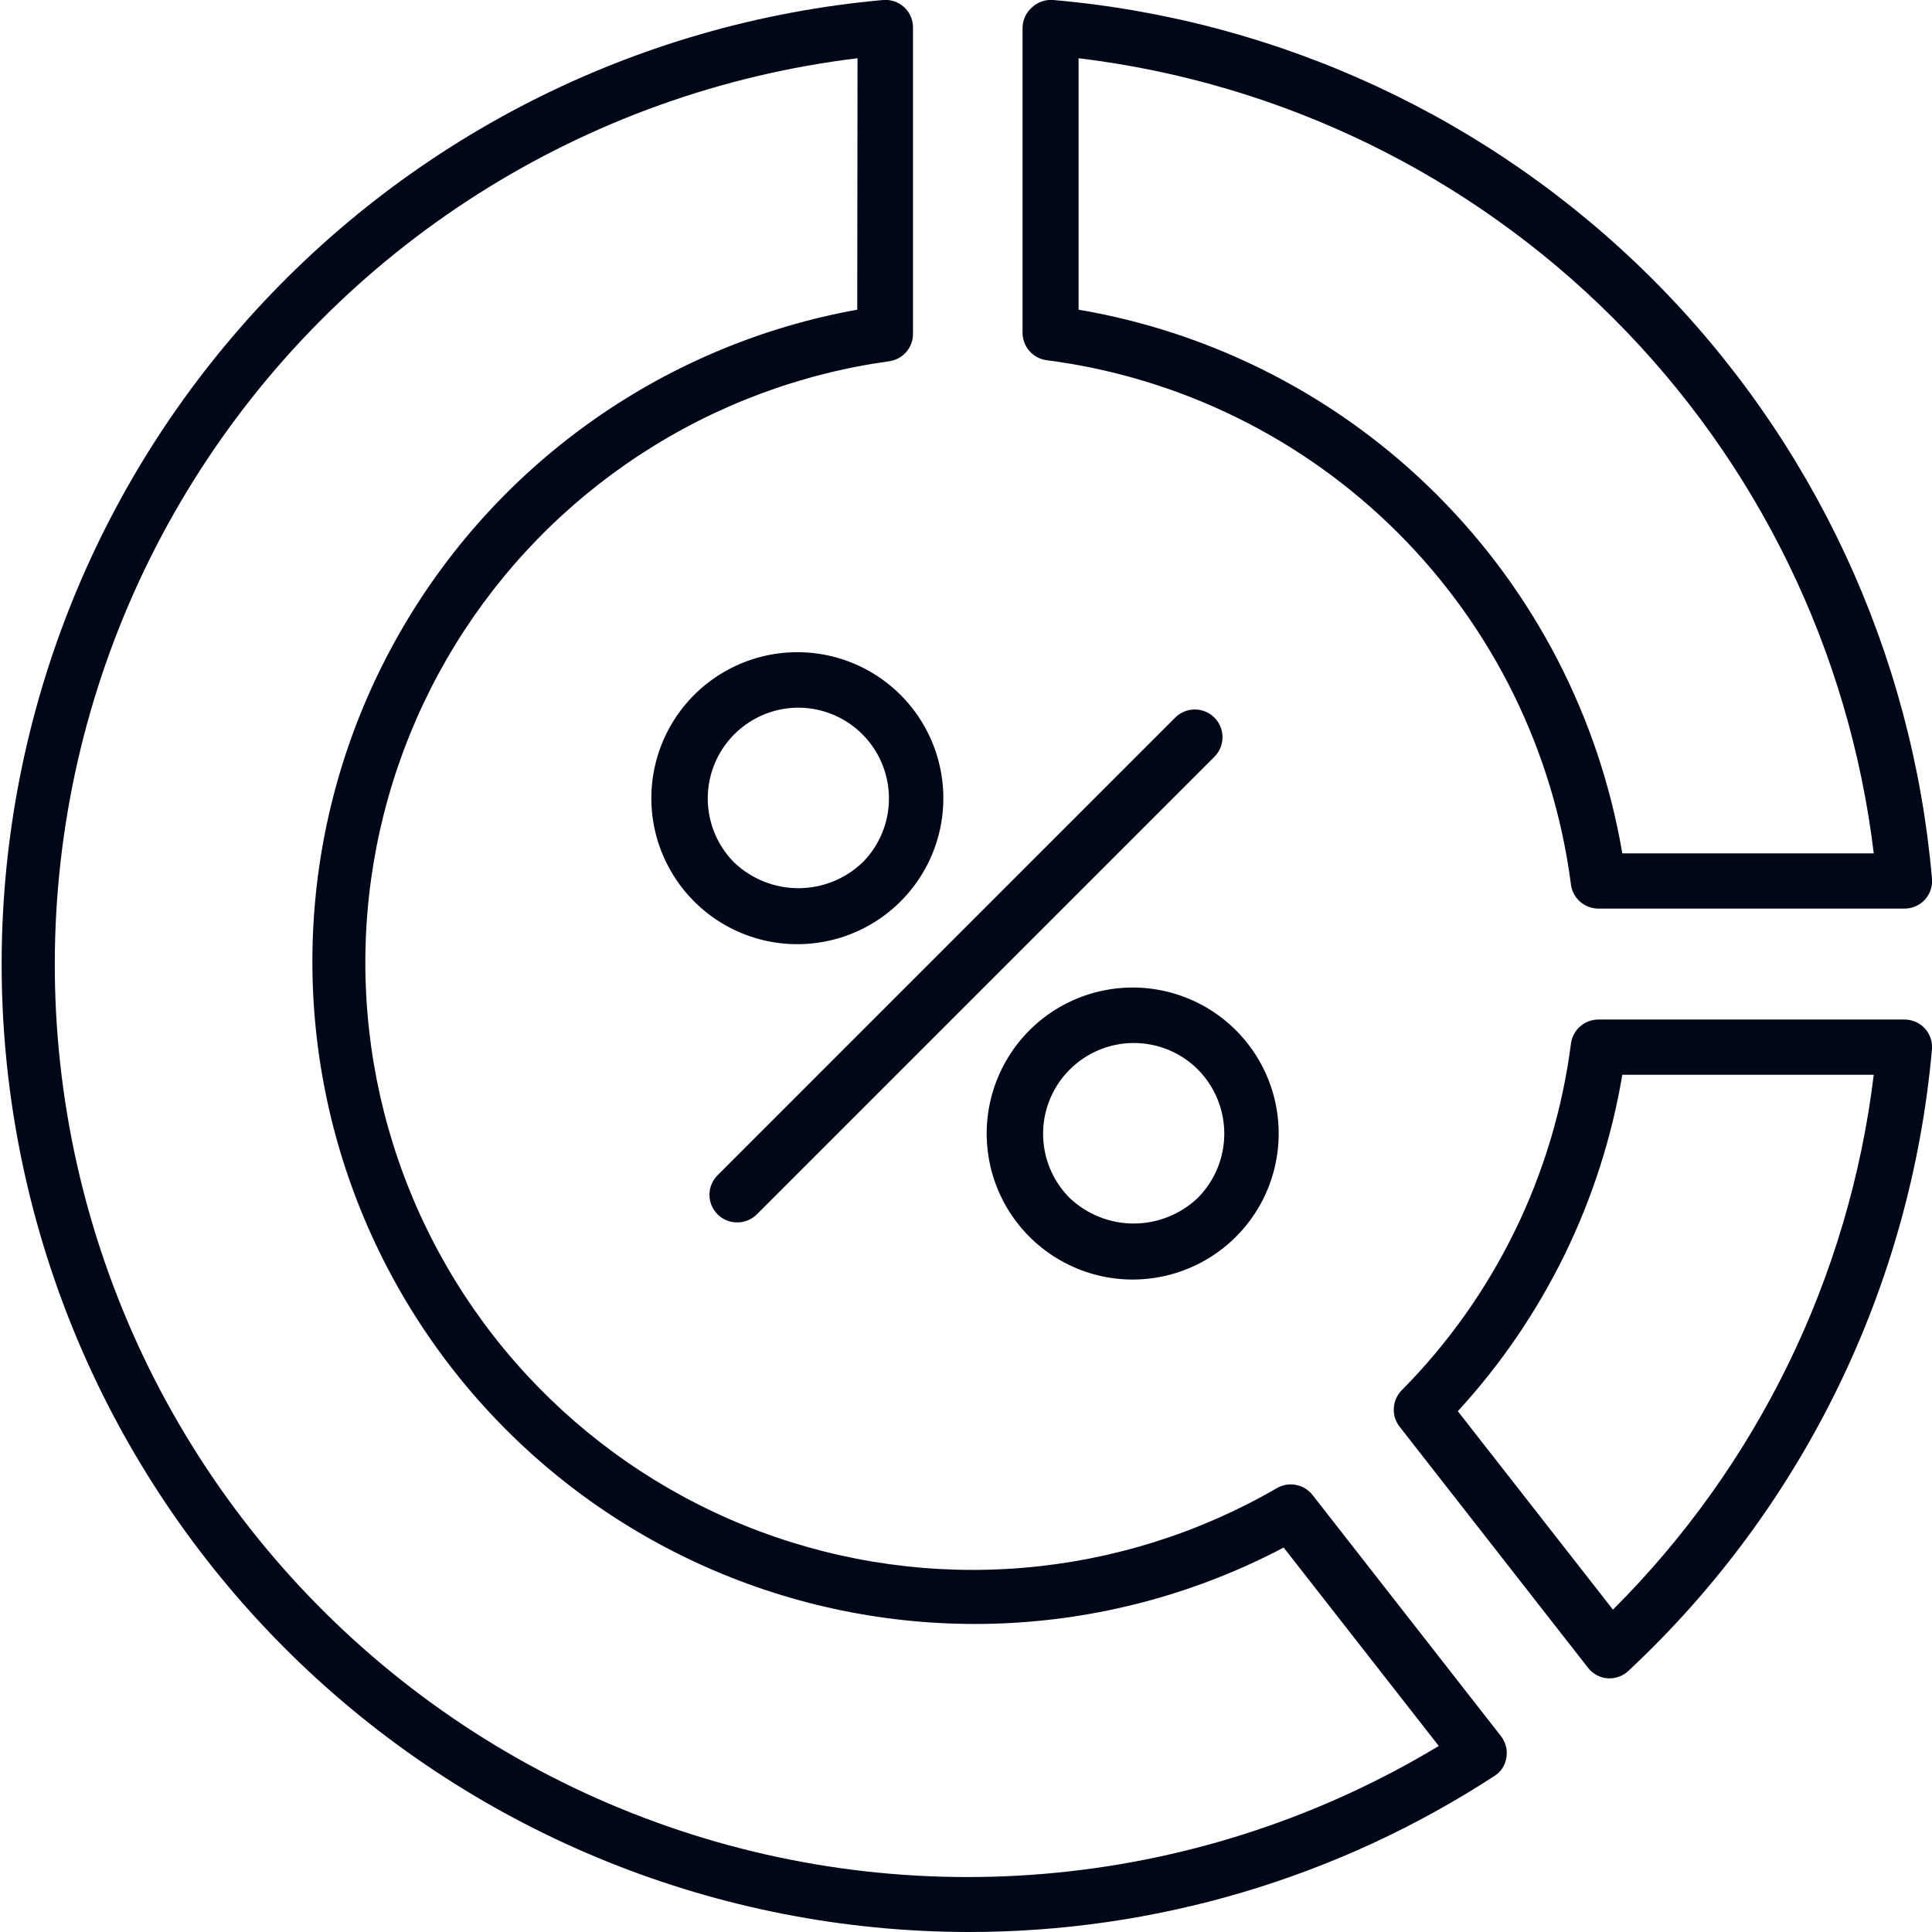 <svg width="48" height="48" viewBox="0 0 48 48" fill="none" xmlns="http://www.w3.org/2000/svg">
<g clip-path="url(#clip0_78_1520)">
<path d="M39.997 41.698H39.942C39.848 41.691 39.755 41.664 39.672 41.619C39.588 41.574 39.514 41.513 39.456 41.438L34.772 35.445C34.669 35.313 34.618 35.148 34.629 34.982C34.639 34.815 34.709 34.658 34.827 34.539C37.135 32.208 38.612 29.181 39.03 25.927C39.052 25.761 39.134 25.609 39.26 25.499C39.387 25.389 39.549 25.329 39.716 25.33H47.314C47.409 25.33 47.503 25.349 47.591 25.387C47.678 25.424 47.757 25.48 47.821 25.55C47.884 25.618 47.932 25.698 47.962 25.785C47.993 25.872 48.006 25.965 48 26.057C47.477 31.963 44.791 37.468 40.457 41.513C40.332 41.63 40.168 41.696 39.997 41.698ZM36.219 35.061L40.073 39.991C43.66 36.412 45.942 31.732 46.553 26.702H40.306C39.782 29.825 38.362 32.729 36.219 35.061ZM47.314 22.574H39.716C39.549 22.575 39.387 22.515 39.26 22.405C39.134 22.296 39.052 22.143 39.03 21.977C38.603 18.671 37.093 15.6 34.736 13.243C32.379 10.886 29.308 9.376 26.002 8.949C25.836 8.927 25.684 8.845 25.574 8.719C25.464 8.592 25.404 8.43 25.405 8.263V0.686C25.407 0.589 25.43 0.494 25.471 0.406C25.512 0.319 25.572 0.241 25.645 0.178C25.715 0.114 25.797 0.065 25.887 0.035C25.977 0.004 26.072 -0.008 26.166 1.80933e-05C31.793 0.489 37.067 2.946 41.06 6.939C45.054 10.933 47.511 16.207 48 21.833C48.008 21.928 47.996 22.023 47.965 22.112C47.934 22.202 47.885 22.285 47.821 22.354C47.757 22.424 47.678 22.48 47.591 22.517C47.503 22.555 47.409 22.574 47.314 22.574ZM40.306 21.202H46.553C45.946 16.173 43.67 11.493 40.088 7.912C36.506 4.33 31.826 2.054 26.797 1.447V7.694C30.171 8.268 33.283 9.876 35.703 12.296C38.124 14.716 39.732 17.828 40.306 21.202Z" fill="#000719"/>
<path d="M24.048 48C17.86 47.989 11.913 45.594 7.446 41.311C2.979 37.028 0.335 31.188 0.064 25.006C-0.207 18.823 1.916 12.774 5.991 8.117C10.066 3.459 15.779 0.552 21.943 1.80933e-05C22.037 -0.008 22.132 0.004 22.222 0.035C22.312 0.065 22.394 0.114 22.464 0.178C22.534 0.243 22.589 0.322 22.627 0.409C22.665 0.496 22.684 0.591 22.683 0.686V8.29C22.685 8.458 22.625 8.62 22.515 8.746C22.405 8.873 22.253 8.954 22.087 8.976C19.881 9.282 17.771 10.073 15.907 11.292C14.043 12.511 12.472 14.127 11.307 16.024C10.142 17.922 9.411 20.054 9.167 22.268C8.924 24.481 9.173 26.721 9.898 28.827C10.622 30.933 11.804 32.852 13.358 34.447C14.912 36.041 16.8 37.273 18.887 38.051C20.973 38.83 23.206 39.137 25.425 38.951C27.644 38.765 29.794 38.09 31.721 36.974C31.864 36.89 32.032 36.86 32.194 36.891C32.357 36.921 32.503 37.009 32.606 37.138L37.289 43.131C37.348 43.206 37.39 43.292 37.414 43.385C37.438 43.477 37.442 43.572 37.426 43.666C37.413 43.76 37.379 43.85 37.327 43.93C37.275 44.009 37.206 44.076 37.124 44.126C33.234 46.66 28.691 48.006 24.048 48ZM21.305 1.447C17.949 1.854 14.726 3.007 11.873 4.821C9.02 6.634 6.608 9.063 4.815 11.929C3.021 14.795 1.892 18.026 1.508 21.384C1.124 24.744 1.496 28.146 2.597 31.342C3.698 34.539 5.5 37.449 7.871 39.859C10.241 42.27 13.121 44.119 16.299 45.273C19.477 46.427 22.872 46.856 26.237 46.528C29.602 46.2 32.851 45.124 35.746 43.378L31.892 38.448C29.793 39.555 27.478 40.194 25.108 40.323C22.738 40.451 20.367 40.065 18.16 39.191C15.953 38.318 13.961 36.977 12.321 35.261C10.681 33.545 9.432 31.494 8.658 29.25C7.885 27.006 7.607 24.62 7.842 22.258C8.077 19.896 8.821 17.613 10.022 15.565C11.222 13.518 12.852 11.754 14.798 10.395C16.745 9.036 18.962 8.115 21.298 7.694L21.305 1.447Z" fill="#000719"/>
<path d="M18.316 30.37C18.226 30.371 18.136 30.354 18.052 30.319C17.969 30.285 17.893 30.235 17.829 30.171C17.765 30.108 17.714 30.032 17.679 29.948C17.644 29.865 17.626 29.775 17.626 29.684C17.626 29.594 17.644 29.504 17.679 29.421C17.714 29.337 17.765 29.261 17.829 29.198L29.198 17.828C29.327 17.699 29.502 17.627 29.685 17.627C29.867 17.627 30.043 17.699 30.172 17.828C30.301 17.958 30.373 18.133 30.373 18.315C30.373 18.498 30.301 18.673 30.172 18.802L18.803 30.171C18.739 30.235 18.663 30.285 18.579 30.319C18.495 30.354 18.406 30.371 18.316 30.37ZM19.831 23.458C19.233 23.462 18.642 23.317 18.113 23.037C17.584 22.757 17.133 22.35 16.799 21.853C16.465 21.356 16.259 20.784 16.2 20.189C16.141 19.593 16.231 18.992 16.46 18.439C16.69 17.886 17.053 17.399 17.517 17.02C17.981 16.642 18.531 16.384 19.119 16.27C19.707 16.156 20.313 16.189 20.885 16.366C21.457 16.544 21.976 16.86 22.396 17.287C22.896 17.795 23.235 18.44 23.371 19.14C23.507 19.84 23.433 20.564 23.16 21.223C22.886 21.881 22.424 22.445 21.832 22.842C21.24 23.24 20.544 23.454 19.831 23.458ZM19.831 17.582C19.386 17.583 18.952 17.717 18.582 17.965C18.213 18.213 17.925 18.564 17.755 18.976C17.585 19.387 17.541 19.839 17.627 20.275C17.713 20.712 17.927 21.113 18.24 21.428C18.67 21.838 19.241 22.067 19.835 22.067C20.428 22.067 20.999 21.838 21.429 21.428C21.743 21.113 21.957 20.711 22.043 20.274C22.129 19.837 22.084 19.384 21.913 18.972C21.742 18.561 21.453 18.209 21.083 17.962C20.712 17.714 20.277 17.582 19.831 17.582ZM28.169 31.79C27.57 31.794 26.98 31.651 26.45 31.371C25.92 31.092 25.468 30.686 25.133 30.189C24.798 29.692 24.592 29.12 24.532 28.524C24.472 27.928 24.561 27.327 24.791 26.773C25.02 26.22 25.383 25.732 25.846 25.353C26.31 24.974 26.861 24.716 27.449 24.602C28.037 24.487 28.644 24.52 29.216 24.698C29.788 24.875 30.307 25.191 30.727 25.618C31.227 26.126 31.566 26.77 31.702 27.469C31.838 28.169 31.765 28.893 31.493 29.551C31.22 30.209 30.759 30.773 30.168 31.171C29.577 31.569 28.882 31.784 28.169 31.79ZM28.169 25.913C27.724 25.913 27.289 26.046 26.918 26.293C26.548 26.541 26.259 26.892 26.088 27.304C25.917 27.715 25.872 28.168 25.958 28.605C26.044 29.042 26.258 29.444 26.572 29.76C27.002 30.169 27.572 30.398 28.166 30.398C28.76 30.398 29.331 30.169 29.76 29.76C30.181 29.336 30.417 28.763 30.417 28.166C30.417 27.568 30.181 26.995 29.76 26.571C29.552 26.362 29.304 26.196 29.031 26.084C28.758 25.971 28.465 25.913 28.169 25.913Z" fill="#000719"/>
</g>
<defs>
<clipPath id="clip0_78_1520">
<rect width="48" height="48" fill="white"/>
</clipPath>
</defs>
</svg>
